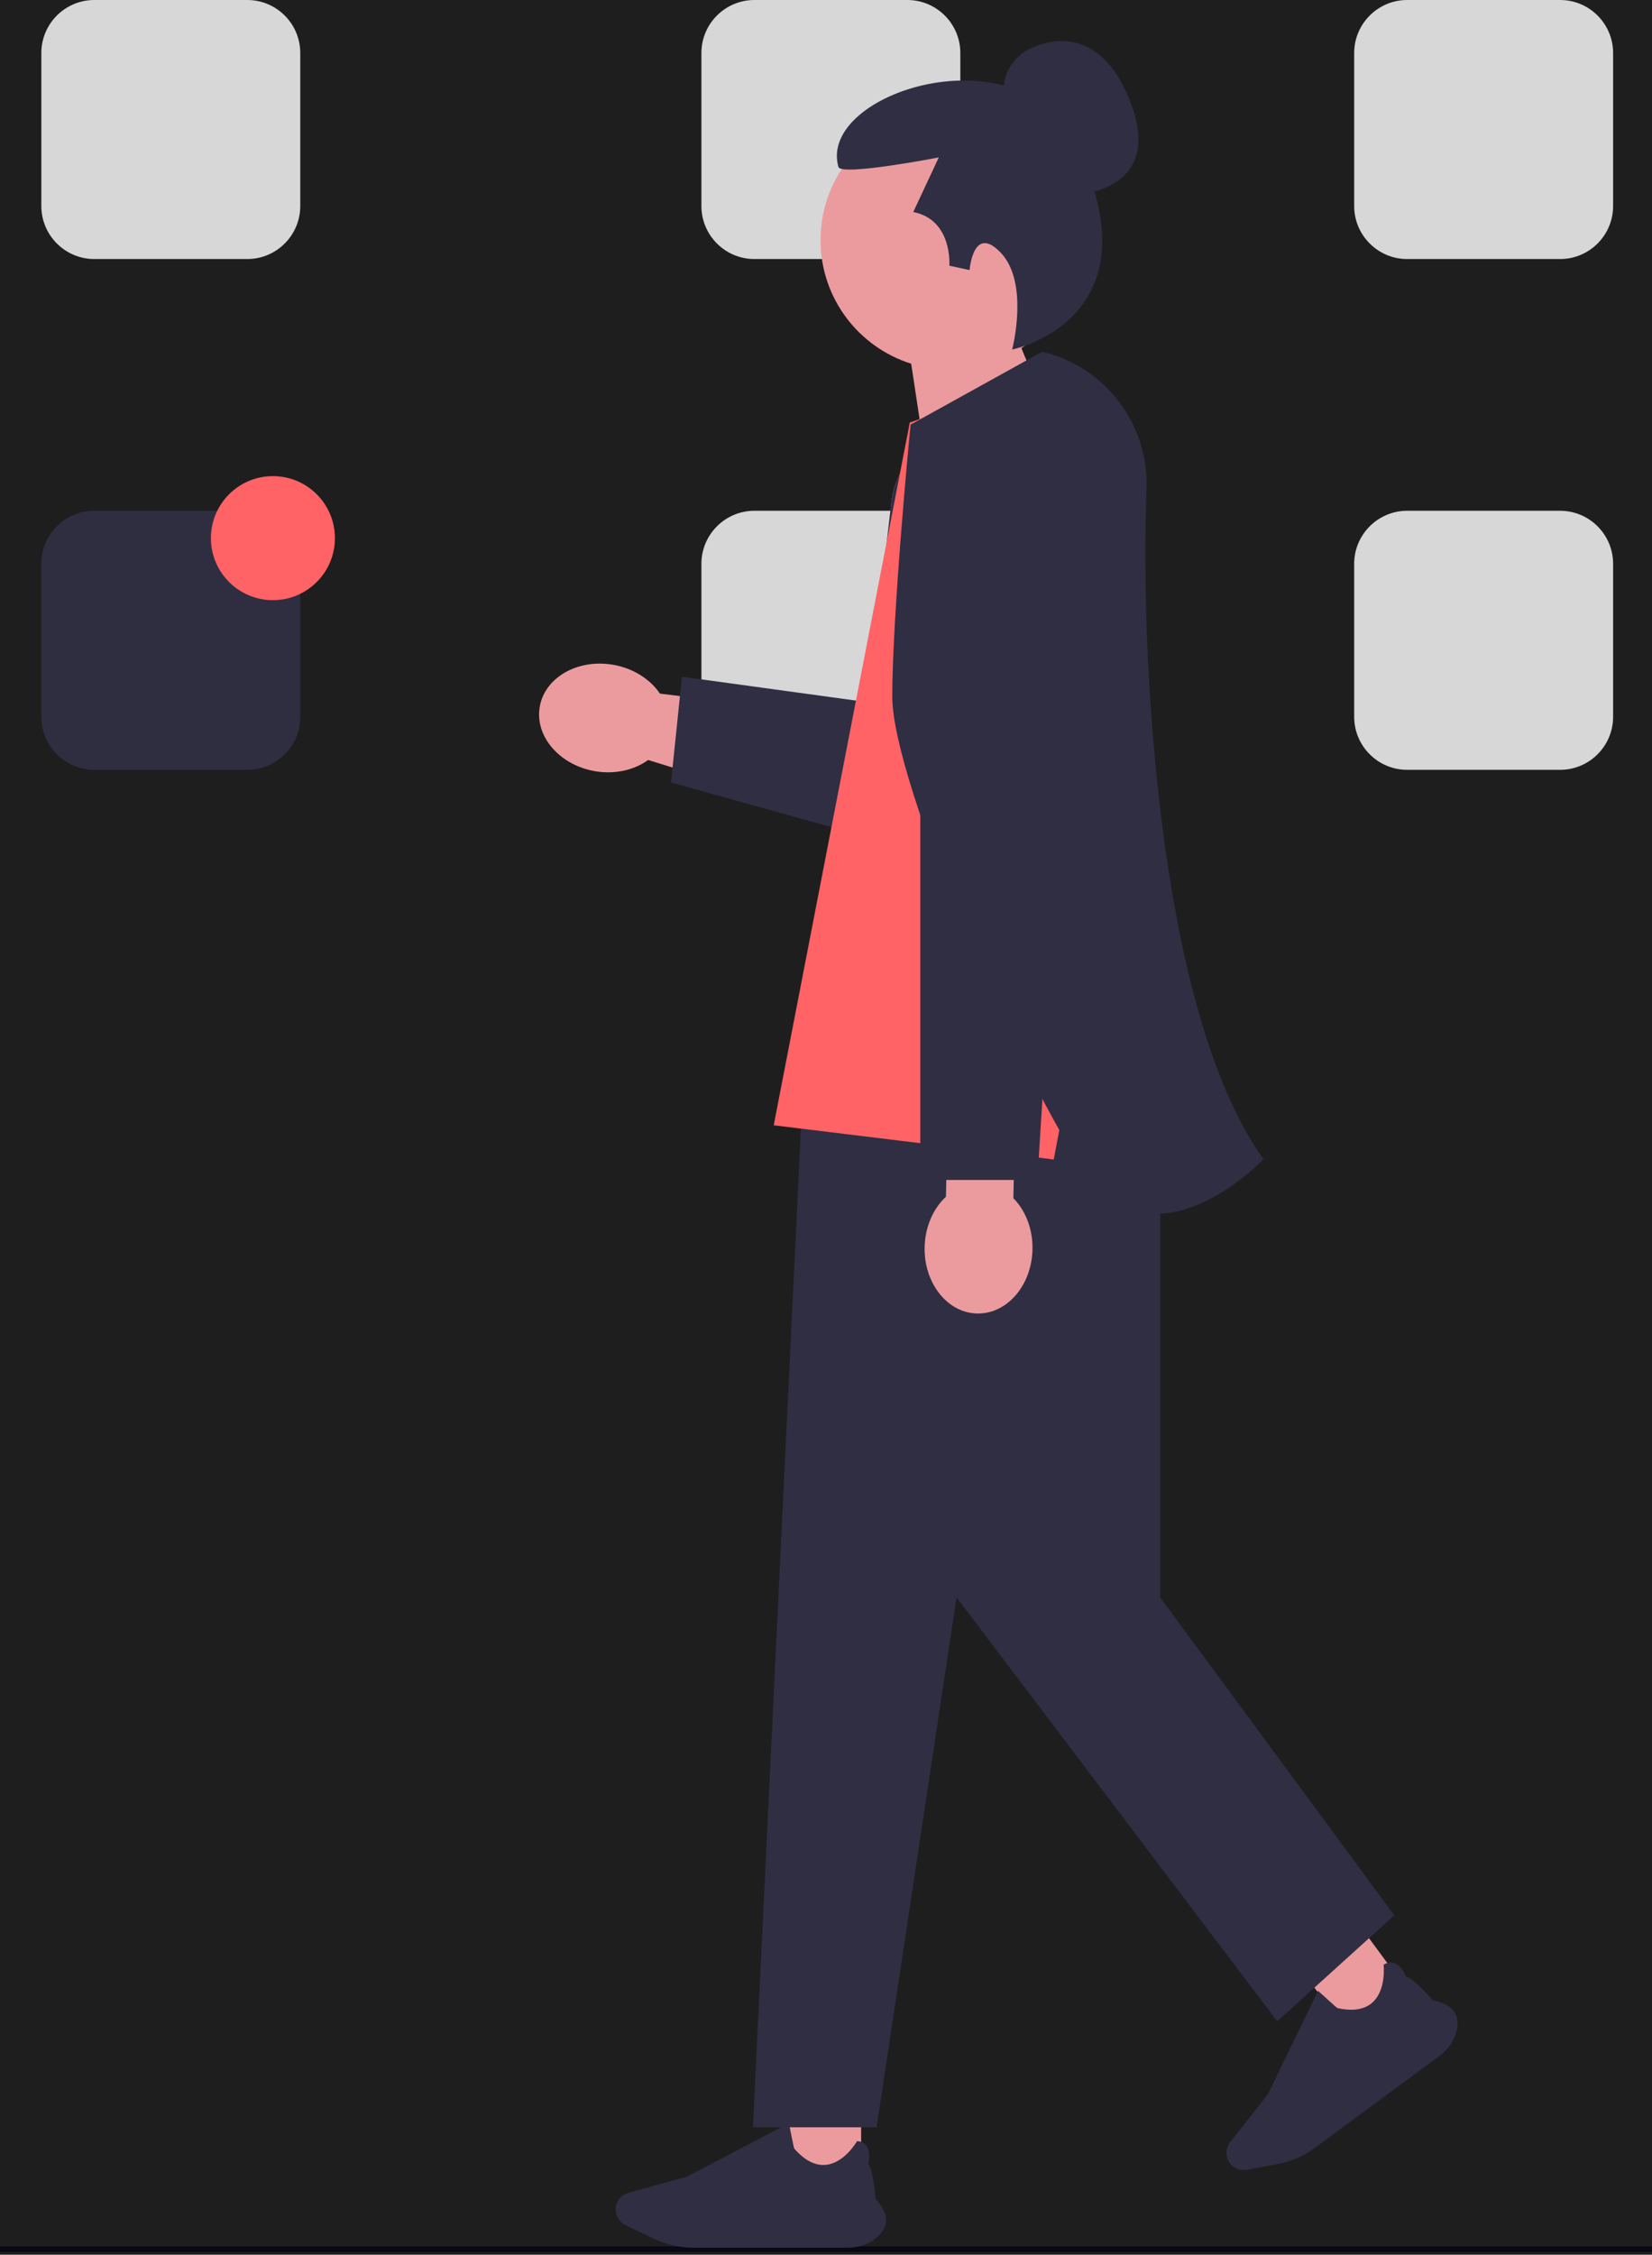 <svg width="453" height="618" viewBox="0 0 453 618" fill="none" xmlns="http://www.w3.org/2000/svg">
<rect width="453" height="618" fill="#1E1E1E"/>
<g id="undraw_apps_notification_ovut 1" clip-path="url(#clip0_0_1)">
<g id="num1">
<path id="Vector" d="M67.812 71H25.857C17.85 71 11.335 64.485 11.335 56.477V14.523C11.335 6.515 17.85 0 25.857 0H67.812C75.82 0 82.335 6.515 82.335 14.523V56.477C82.335 64.485 75.82 71 67.812 71Z" fill="#D7D7D7"/>
</g>
<path id="Vector_2" d="M248.813 71H206.857C198.85 71 192.335 64.485 192.335 56.477V14.523C192.335 6.515 198.85 0 206.857 0H248.813C256.82 0 263.335 6.515 263.335 14.523V56.477C263.335 64.485 256.82 71 248.813 71Z" fill="#D7D7D7"/>
<g id="num3">
<path id="Vector_3" d="M427.813 71H385.857C377.85 71 371.335 64.485 371.335 56.477V14.523C371.335 6.515 377.85 0 385.857 0H427.813C435.82 0 442.335 6.515 442.335 14.523V56.477C442.335 64.485 435.82 71 427.813 71Z" fill="#D7D7D7"/>
</g>
<path id="Vector_4" d="M248.813 211H206.857C198.85 211 192.335 204.485 192.335 196.478V154.522C192.335 146.515 198.85 140 206.857 140H248.813C256.82 140 263.335 146.515 263.335 154.522V196.478C263.335 204.485 256.82 211 248.813 211Z" fill="#D7D7D7"/>
<path id="Vector_5" d="M427.813 211H385.857C377.85 211 371.335 204.485 371.335 196.478V154.522C371.335 146.515 377.85 140 385.857 140H427.813C435.82 140 442.335 146.515 442.335 154.522V196.478C442.335 204.485 435.82 211 427.813 211Z" fill="#D7D7D7"/>
<g id="num2">
<path id="Vector_6" d="M67.812 211H25.857C17.85 211 11.335 204.485 11.335 196.478V154.522C11.335 146.515 17.85 140 25.857 140H67.812C75.82 140 82.335 146.515 82.335 154.522V196.478C82.335 204.485 75.82 211 67.812 211Z" fill="#2F2E41"/>
<path id="Vector_7" d="M74.835 164.5C84.224 164.5 91.835 156.889 91.835 147.5C91.835 138.111 84.224 130.5 74.835 130.5C65.446 130.5 57.835 138.111 57.835 147.5C57.835 156.889 65.446 164.5 74.835 164.5Z" fill="#FF6366"/>
</g>
<path id="Vector_8" d="M287.87 139.976C287.87 141.626 287.68 143.316 287.28 145.006L270.57 216.116C268.2 226.226 258.07 232.486 247.97 230.096L181 209.316L177.73 208.306C173.92 211.066 168.6 212.336 163.04 211.356C153.32 209.636 146.59 201.726 148.01 193.676C149.43 185.636 158.46 180.506 168.18 182.216C173.74 183.196 178.31 186.206 180.95 190.096L181 190.106L181.17 190.136L239.46 197.346L244.36 138.226C245.29 126.926 254.73 118.236 266.07 118.236C278.37 118.236 287.87 128.286 287.87 139.976Z" fill="#EB9B9E"/>
<path id="Vector_9" d="M287.87 139.976C287.87 141.626 287.68 143.316 287.28 145.006L273.57 219.116C271.2 229.226 261.07 235.486 250.97 233.096L184 214.476L187 185.476L238 192.476L244.36 138.226C245.29 126.926 254.73 118.236 266.07 118.236C278.37 118.236 287.87 128.286 287.87 139.976Z" fill="#2F2E43"/>
<path id="Vector_10" d="M0 616.476H35.54H67.13H68.4H96.21H286.66H331.98H453" stroke="#090814" stroke-width="1.5" stroke-miterlimit="10"/>
<path id="Vector_11" d="M374.847 530.486L358.671 542.411L370.596 558.587L386.772 546.662L374.847 530.486Z" fill="#EB9B9E"/>
<path id="Vector_12" d="M394.859 563.412L360.475 588.761C357.536 590.927 354.086 592.432 350.499 593.111L341.914 594.737C340.139 595.073 338.299 594.351 337.227 592.897C335.969 591.191 336.005 588.836 337.313 587.17L347.723 573.91L361.426 545.657L361.505 545.73C363.486 547.54 366.494 550.264 366.72 550.397C370.952 551.334 374.201 550.807 376.379 548.833C380.178 545.39 379.413 538.636 379.404 538.569L379.398 538.517L379.443 538.49C380.478 537.881 381.475 537.744 382.407 538.084C384.385 538.806 385.417 541.402 385.565 541.8C387.496 542.07 392.518 547.828 392.921 548.294C395.811 548.818 397.8 549.902 398.833 551.518C399.737 552.931 399.912 554.732 399.354 556.872C398.683 559.447 397.087 561.769 394.859 563.412Z" fill="#2F2E43"/>
<path id="Vector_13" d="M236.133 577.686H216.036V597.783H236.133V577.686Z" fill="#EB9B9E"/>
<path id="Vector_14" d="M232.703 616.063H189.984C186.333 616.063 182.664 615.227 179.373 613.645L171.498 609.86C169.87 609.077 168.818 607.404 168.818 605.597C168.818 603.479 170.244 601.604 172.286 601.039L188.533 596.543L216.328 581.934L216.348 582.039C216.868 584.672 217.673 588.649 217.776 588.89C220.626 592.155 223.554 593.66 226.479 593.364C231.58 592.846 234.971 586.956 235.005 586.896L235.031 586.851L235.083 586.856C236.277 586.98 237.161 587.462 237.709 588.288C238.873 590.043 238.163 592.745 238.046 593.153C239.44 594.516 240.065 602.131 240.113 602.745C242.129 604.881 243.086 606.935 242.959 608.849C242.848 610.522 241.92 612.076 240.201 613.467C238.133 615.141 235.47 616.063 232.703 616.063Z" fill="#2F2E43"/>
<path id="Vector_15" d="M318.132 263.538H221.816L206.463 583.062H240.382L262.297 437.824L350.237 554.014L382.342 524.967L318.132 437.824V263.538Z" fill="#2F2E43"/>
<path id="Vector_16" d="M293.335 53.55C293.335 53.55 319.872 53.492 309.959 27.923C300.045 2.354 281.586 13.803 281.586 13.803C281.586 13.803 273.808 17.911 275.412 27.078" fill="#2F2E43"/>
<path id="Vector_17" d="M295.991 65.815C295.991 46.211 280.099 30.318 260.495 30.318C240.891 30.318 224.998 46.211 224.998 65.815C224.998 81.714 235.452 95.169 249.86 99.689L256.722 145.039L291.704 115.887C291.704 115.887 284.147 106.261 280.094 95.407C289.673 89.05 295.991 78.172 295.991 65.815Z" fill="#EB9B9E"/>
<path id="Vector_18" d="M277.549 95.8C277.549 95.8 282.263 77.728 274.555 69.418C266.865 61.127 265.872 74.028 265.872 74.028L260.323 72.821C260.323 72.821 261.288 60.276 250.431 58.105L257.428 43.147C257.428 43.147 230.641 48.348 229.903 45.753C224.094 25.34 279.513 7.902 294.823 39.045C318.633 87.483 277.549 95.8 277.549 95.8Z" fill="#2F2E43"/>
<path id="Vector_19" d="M296.981 219.737L312.712 266.092L223.712 265.092L236.981 222.737L296.981 219.737Z" fill="#EB9B9E"/>
<path id="Vector_20" d="M288.944 102.083L249.476 115.803L212.164 308.429L288.944 317.803L294.543 288.434L299.88 317.803H326.476L297.802 126.251C296.519 117.678 293.505 109.455 288.944 102.083Z" fill="#FF6366"/>
<path id="Vector_21" d="M277.878 328.414L278.565 296.752L260.079 296.351L259.392 328.013C255.943 331.215 253.666 336.19 253.544 341.831C253.33 351.7 259.777 359.845 267.945 360.022C276.113 360.199 282.908 352.342 283.122 342.473C283.244 336.832 281.185 331.763 277.878 328.414Z" fill="#EB9B9E"/>
<path id="Vector_22" d="M252.357 169.945V323.413H284.462L293.951 171.24" fill="#2F2E43"/>
<path id="Vector_23" d="M317.008 332.724C316.445 332.724 315.881 332.704 315.316 332.661C308.57 332.155 302.765 328.537 298.062 321.912C280.363 296.972 244.673 214.439 244.673 190.97C244.673 168.541 249.556 117.138 249.725 116.368L285.771 96.41C303.064 100.47 315.101 116.306 314.394 134.065C312.666 177.455 317.115 276.365 346.219 317.354L346.459 317.692L346.172 317.991C345.571 318.614 331.786 332.724 317.008 332.724Z" fill="#2F2E43"/>
</g>
<defs>
<clipPath id="clip0_0_1">
<rect width="453" height="617.226" fill="white"/>
</clipPath>
</defs>
</svg>
